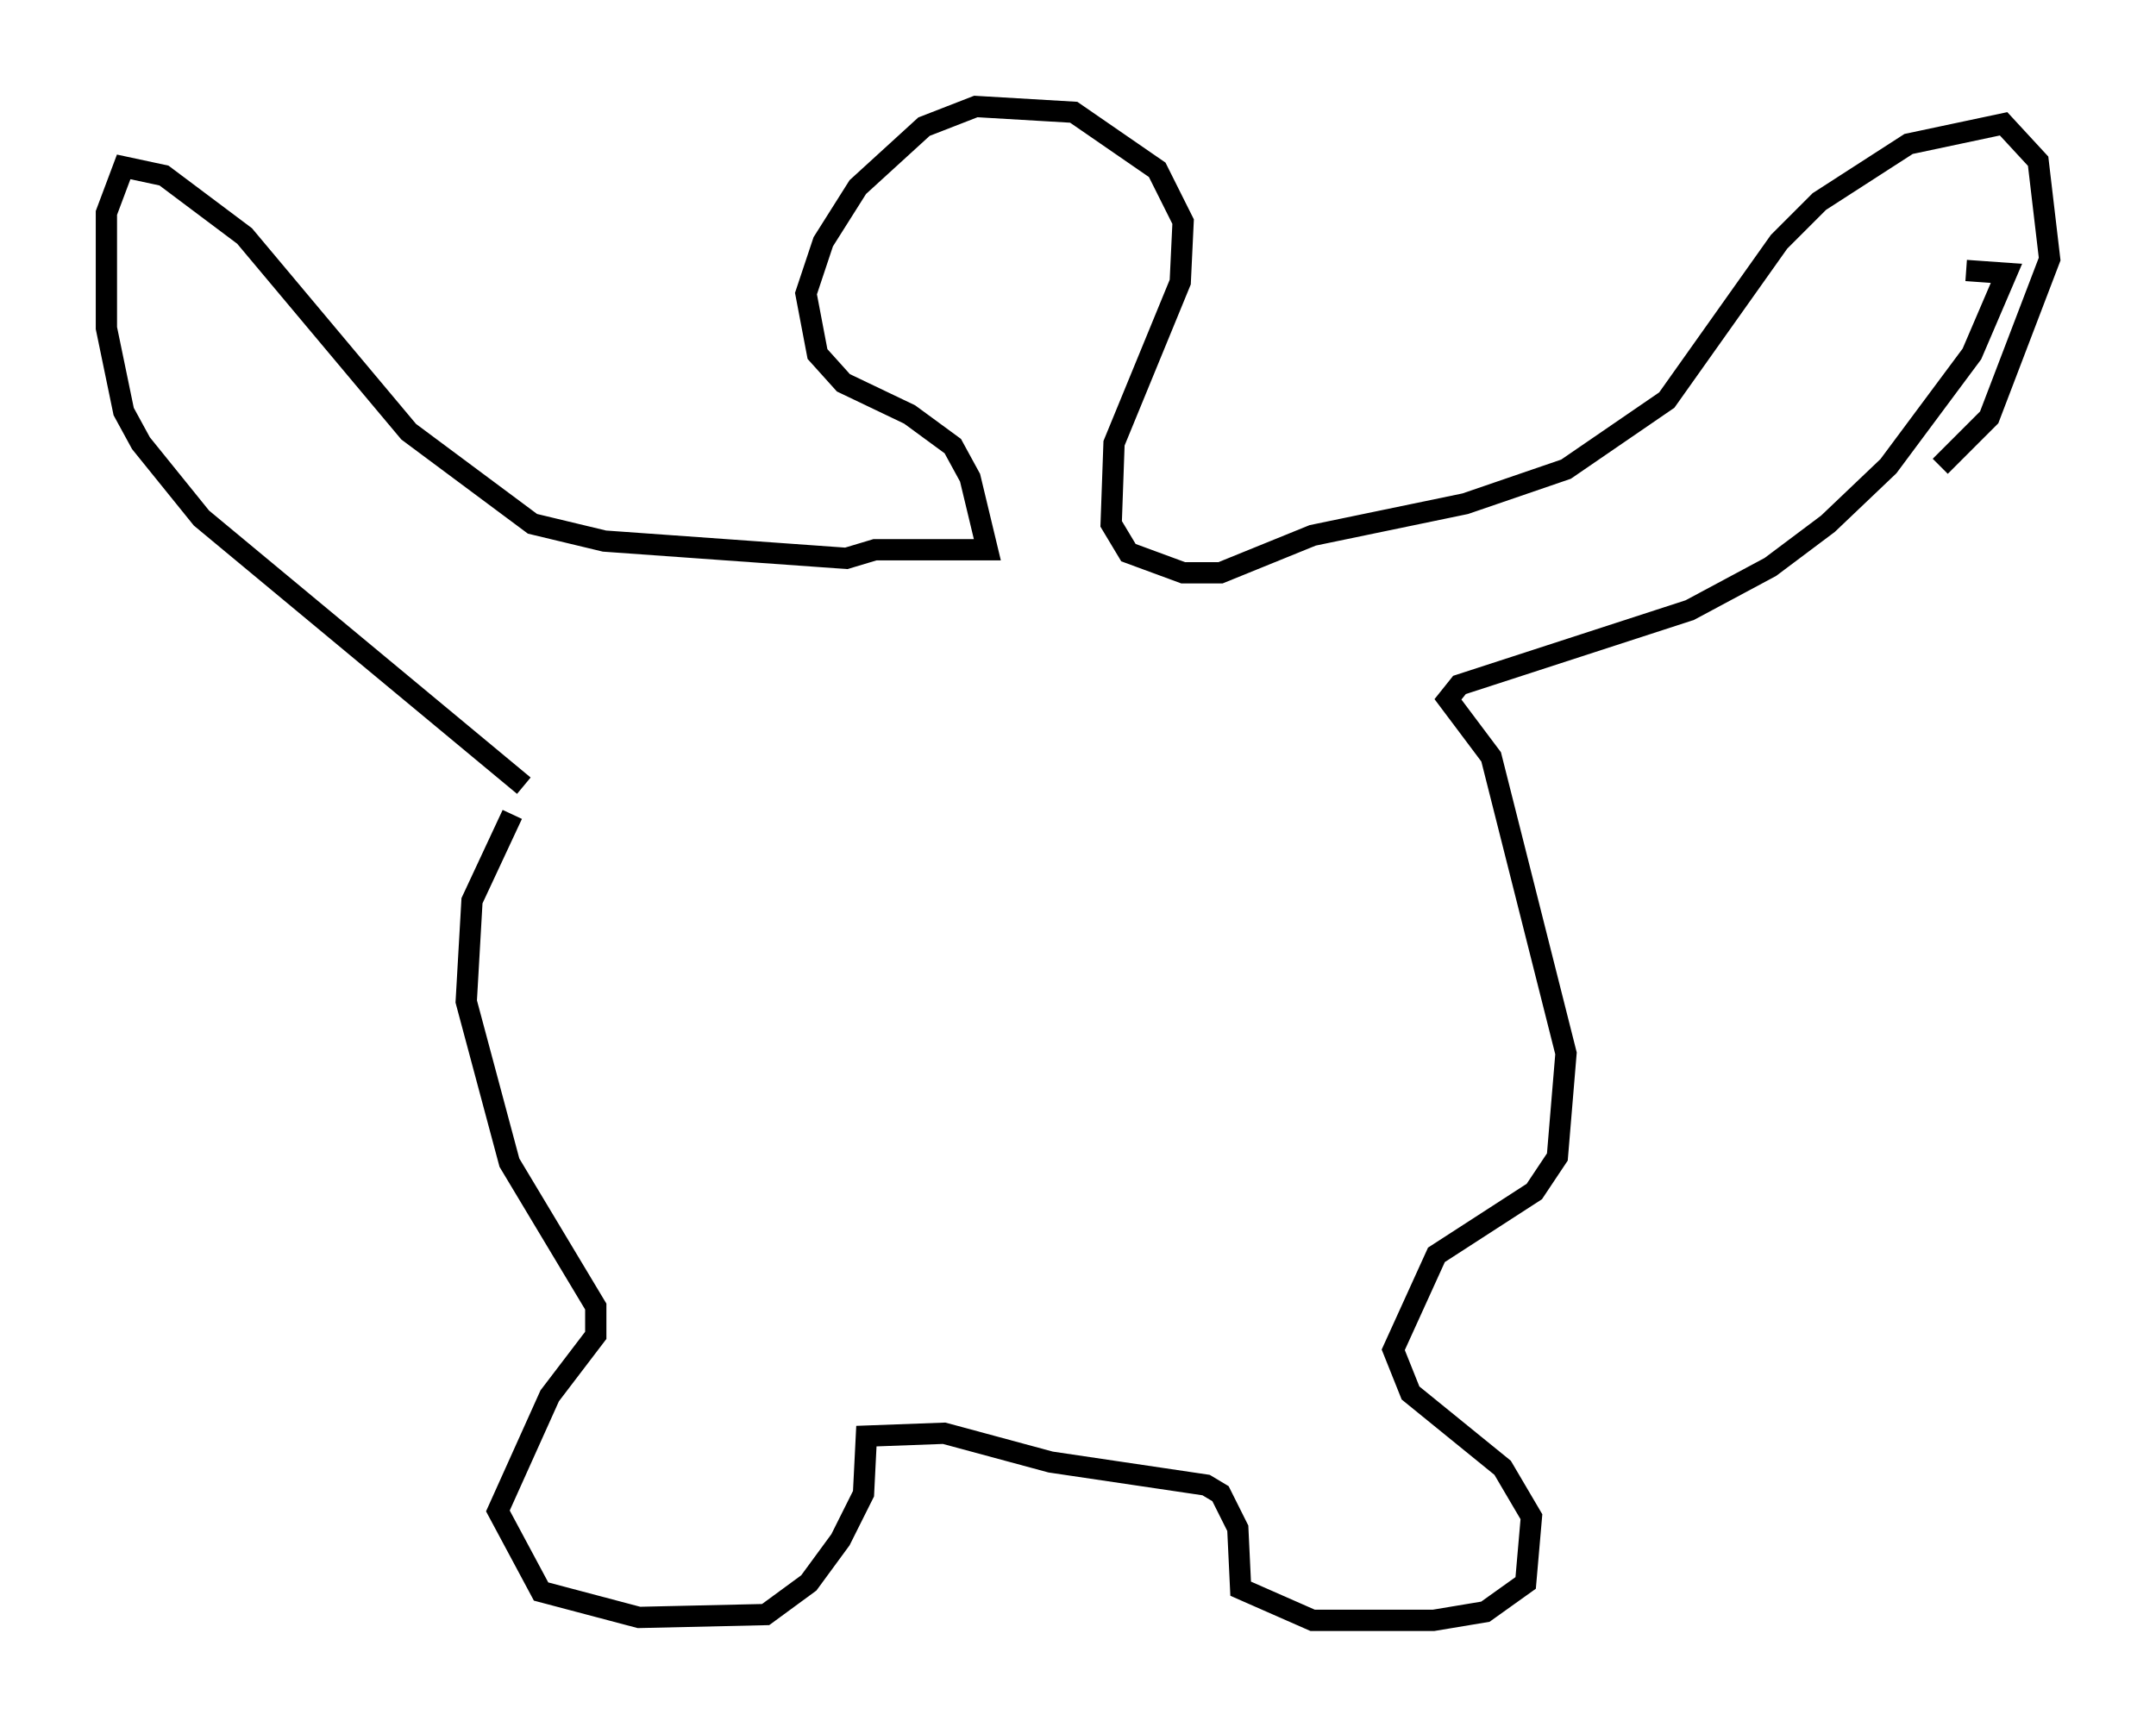 <?xml version="1.0" encoding="utf-8" ?>
<svg baseProfile="full" height="81.176" version="1.1" width="101.339" xmlns="http://www.w3.org/2000/svg" xmlns:ev="http://www.w3.org/2001/xml-events" xmlns:xlink="http://www.w3.org/1999/xlink"><defs /><rect fill="white" height="81.176" width="101.339" x="0" y="0" /><path d="M25.297, 37.205 m-1.218, 1.083 l-1.894, 4.059 -0.271, 4.736 l2.03, 7.578 4.059, 6.766 l0.0, 1.353 -2.165, 2.842 l-2.436, 5.413 2.03, 3.789 l4.601, 1.218 5.954, -0.135 l2.03, -1.488 1.488, -2.03 l1.083, -2.165 0.135, -2.706 l3.654, -0.135 5.007, 1.353 l7.307, 1.083 0.677, 0.406 l0.812, 1.624 0.135, 2.842 l3.383, 1.488 5.683, 0.0 l2.436, -0.406 1.894, -1.353 l0.271, -3.112 -1.353, -2.3 l-4.33, -3.518 -0.812, -2.03 l2.03, -4.465 4.601, -2.977 l1.083, -1.624 0.406, -4.871 l-3.518, -13.938 -2.03, -2.706 l0.541, -0.677 10.825, -3.518 l3.789, -2.03 2.706, -2.03 l2.842, -2.706 3.924, -5.277 l1.624, -3.789 -1.894, -0.135 m-67.794, 24.222 l-15.155, -12.584 -2.842, -3.518 l-0.812, -1.488 -0.812, -3.924 l0.0, -5.413 0.812, -2.165 l1.894, 0.406 3.789, 2.842 l7.713, 9.202 5.819, 4.33 l3.383, 0.812 11.367, 0.812 l1.353, -0.406 5.277, 0.0 l-0.812, -3.383 -0.812, -1.488 l-2.03, -1.488 -3.112, -1.488 l-1.218, -1.353 -0.541, -2.842 l0.812, -2.436 1.624, -2.571 l3.112, -2.842 2.436, -0.947 l4.601, 0.271 3.924, 2.706 l1.218, 2.436 -0.135, 2.842 l-3.112, 7.578 -0.135, 3.789 l0.812, 1.353 2.571, 0.947 l1.759, 0.0 4.33, -1.759 l7.172, -1.488 4.736, -1.624 l4.736, -3.248 5.277, -7.442 l1.894, -1.894 4.195, -2.706 l4.465, -0.947 1.624, 1.759 l0.541, 4.601 -2.842, 7.442 l-2.3, 2.3 " fill="none" stroke="black" stroke-width="1" /></svg>